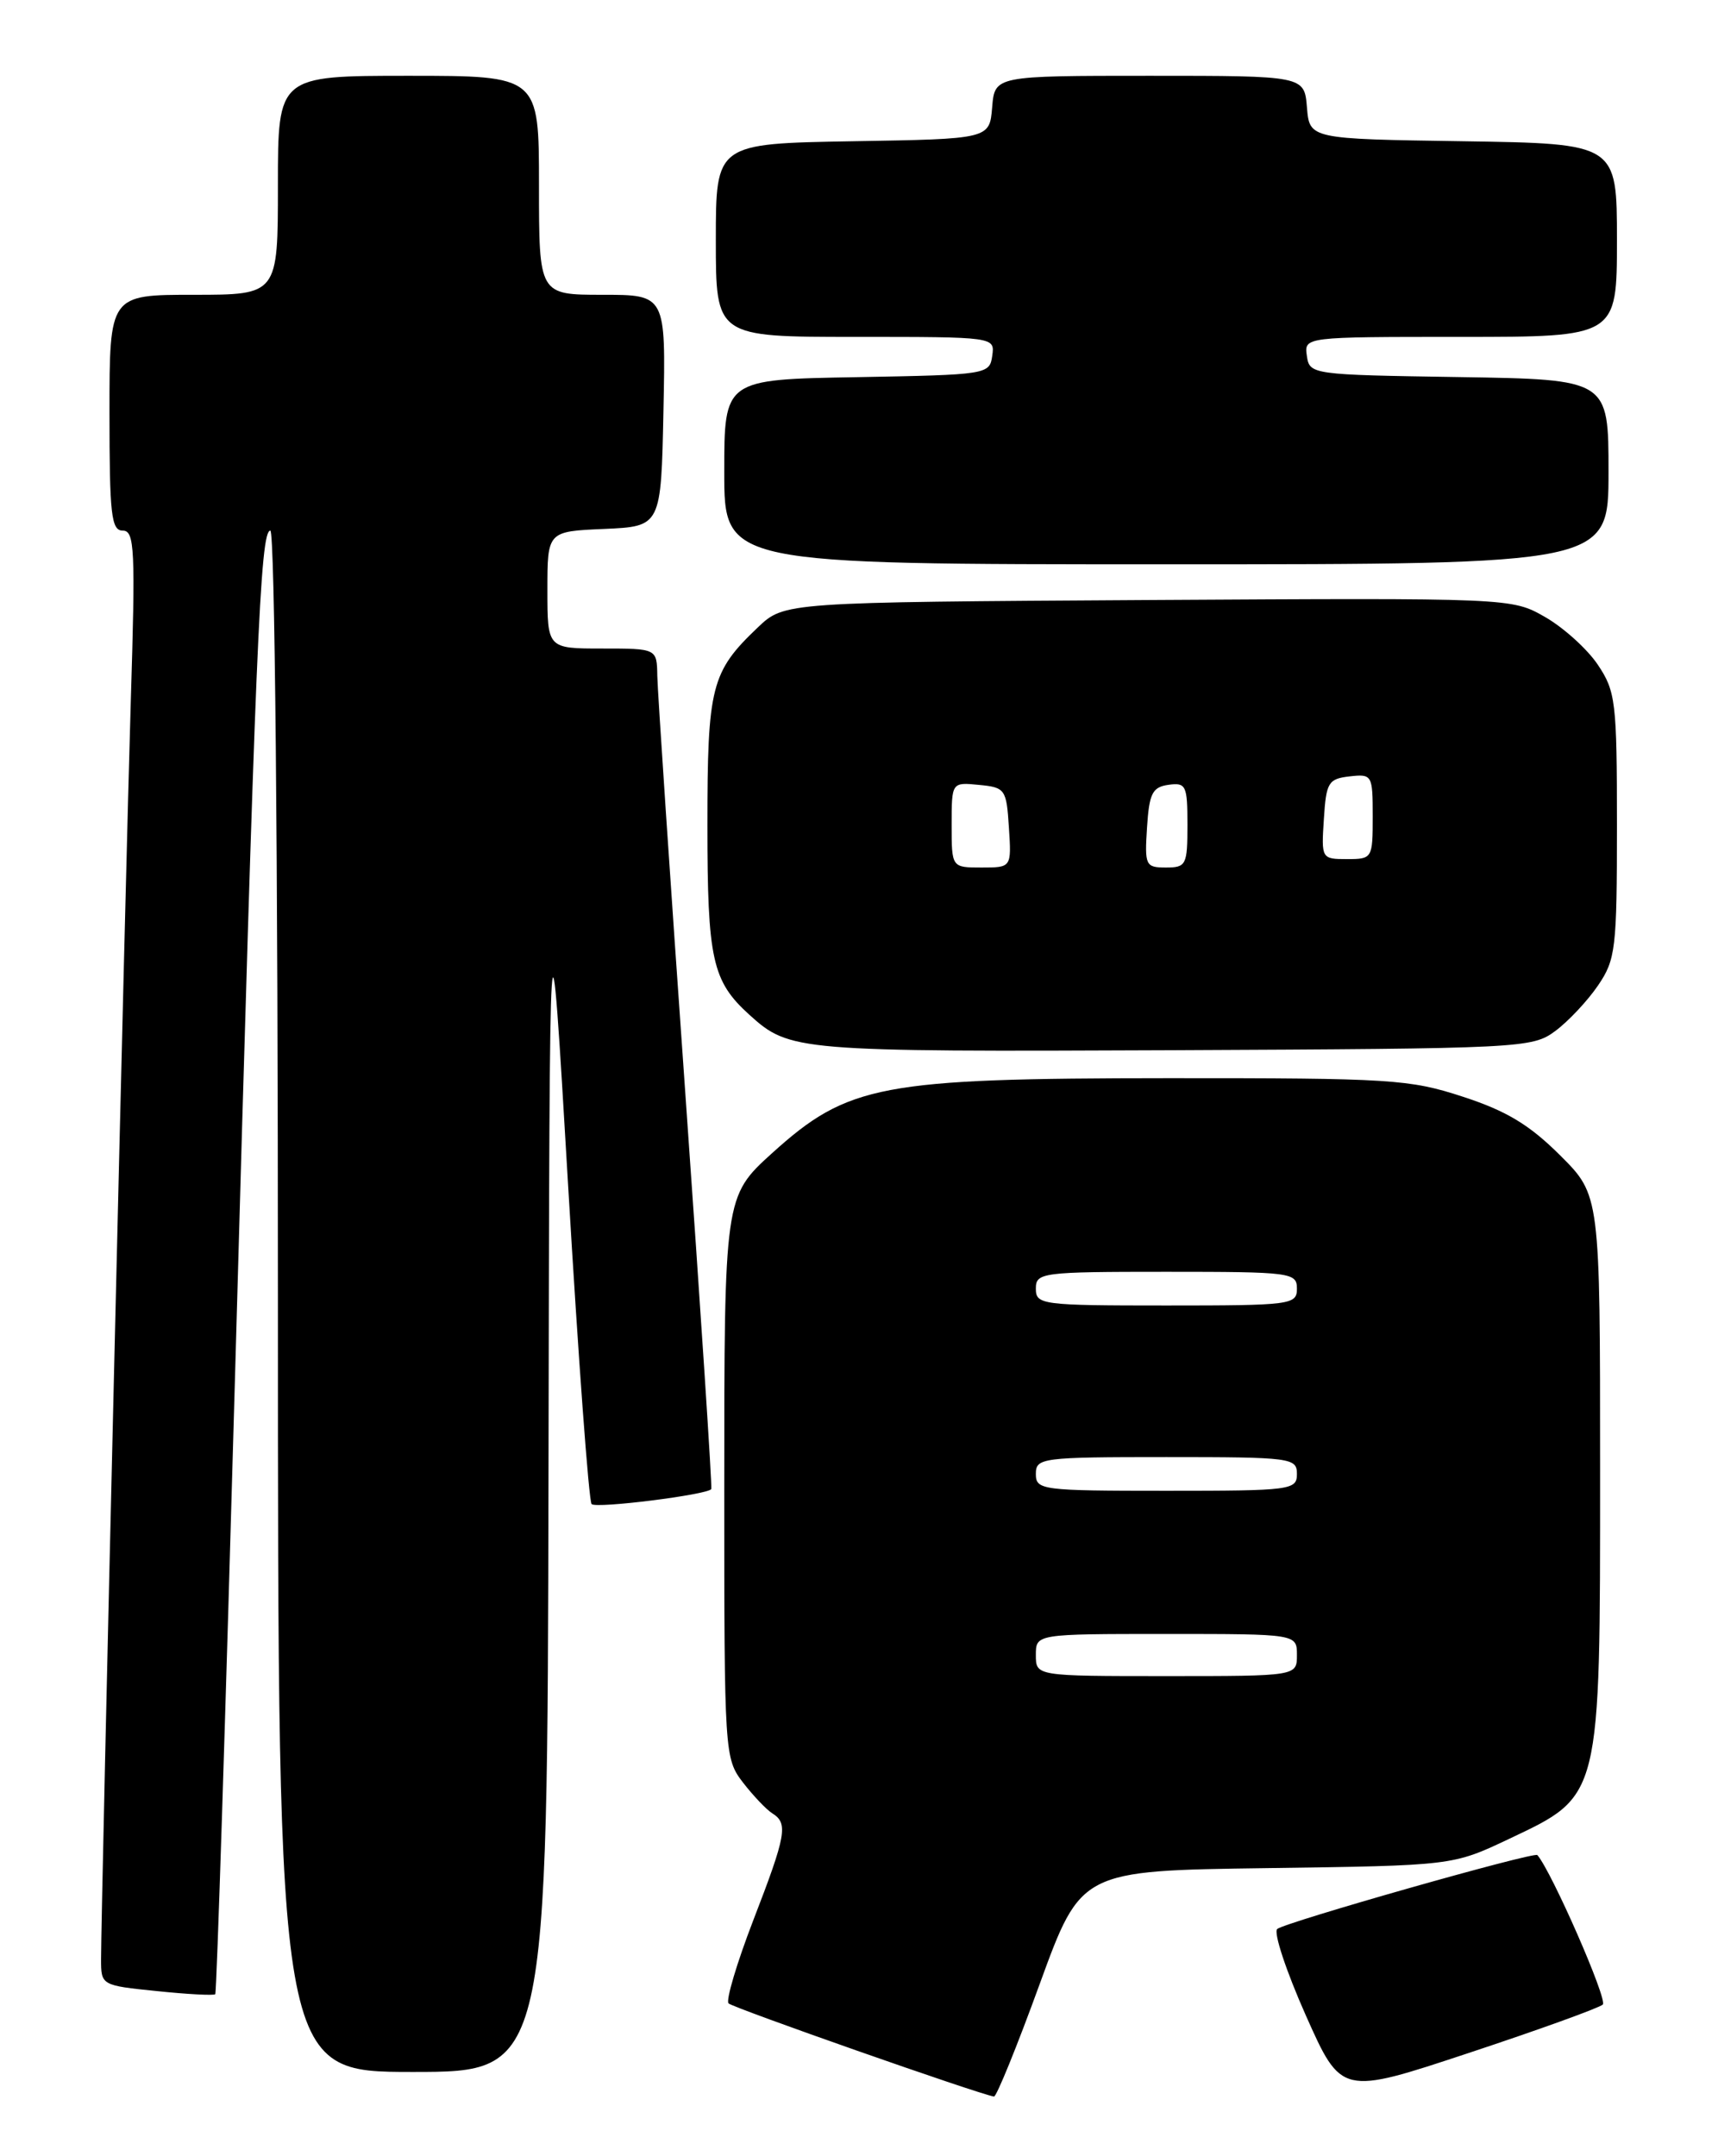 <?xml version="1.0" encoding="UTF-8" standalone="no"?>
<!DOCTYPE svg PUBLIC "-//W3C//DTD SVG 1.1//EN" "http://www.w3.org/Graphics/SVG/1.1/DTD/svg11.dtd" >
<svg xmlns="http://www.w3.org/2000/svg" xmlns:xlink="http://www.w3.org/1999/xlink" version="1.1" viewBox="0 0 204 256">
 <g >
 <path fill="currentColor"
d=" M 123.46 235.55 C 128.36 222.10 128.36 222.10 150.43 221.80 C 172.50 221.50 172.50 221.50 179.19 218.33 C 190.14 213.14 190.00 213.71 190.00 174.49 C 190.00 141.90 190.00 141.90 185.25 137.17 C 181.63 133.56 178.89 131.90 173.73 130.22 C 167.38 128.14 165.19 128.00 138.73 128.01 C 104.55 128.03 100.70 128.76 91.66 136.93 C 86.03 142.03 86.00 142.21 86.00 176.82 C 86.00 208.22 86.04 208.78 88.21 211.62 C 89.43 213.20 91.01 214.86 91.71 215.30 C 93.61 216.48 93.36 217.87 89.44 228.01 C 87.49 233.07 86.17 237.51 86.51 237.86 C 87.03 238.39 116.32 248.67 118.03 248.92 C 118.32 248.96 120.77 242.95 123.46 235.55 Z  M 190.32 238.00 C 190.93 237.45 184.25 222.21 182.55 220.25 C 182.18 219.82 152.55 228.24 151.66 229.03 C 151.20 229.44 152.73 234.05 155.05 239.27 C 159.28 248.76 159.28 248.76 174.39 243.75 C 182.70 241.00 189.87 238.41 190.32 238.00 Z  M 65.13 174.75 C 65.26 103.50 65.26 103.50 67.46 140.74 C 68.67 161.23 69.92 178.26 70.25 178.58 C 70.80 179.13 83.95 177.48 84.46 176.80 C 84.58 176.63 83.20 155.57 81.39 130.00 C 79.58 104.42 78.08 82.04 78.05 80.25 C 78.00 77.00 78.00 77.00 71.50 77.00 C 65.00 77.00 65.00 77.00 65.00 70.05 C 65.00 63.09 65.00 63.09 71.75 62.80 C 78.50 62.50 78.50 62.50 78.78 48.75 C 79.06 35.00 79.06 35.00 71.53 35.00 C 64.00 35.00 64.00 35.00 64.00 22.00 C 64.00 9.00 64.00 9.00 48.50 9.00 C 33.00 9.00 33.00 9.00 33.00 22.00 C 33.00 35.00 33.00 35.00 23.00 35.00 C 13.00 35.00 13.00 35.00 13.00 49.00 C 13.00 61.10 13.21 63.00 14.58 63.00 C 15.99 63.00 16.09 65.19 15.53 83.25 C 14.93 102.75 12.01 226.24 12.00 232.61 C 12.00 235.71 12.02 235.73 18.63 236.40 C 22.27 236.78 25.39 236.94 25.56 236.77 C 25.73 236.61 26.79 203.40 27.92 162.98 C 30.34 76.50 30.90 63.00 32.10 63.00 C 32.63 63.00 33.00 101.13 33.00 154.50 C 33.00 246.00 33.00 246.00 49.00 246.00 C 65.00 246.00 65.00 246.00 65.13 174.75 Z  M 184.68 122.41 C 186.23 121.26 188.51 118.83 189.75 117.01 C 191.85 113.93 192.00 112.64 192.00 98.00 C 192.00 83.31 191.85 82.08 189.72 78.91 C 188.47 77.05 185.65 74.51 183.47 73.26 C 179.50 70.99 179.50 70.99 136.31 71.24 C 93.13 71.50 93.13 71.50 89.98 74.50 C 84.44 79.77 84.00 81.50 84.00 98.00 C 84.00 113.93 84.57 116.49 88.99 120.49 C 93.76 124.81 94.60 124.88 139.18 124.69 C 180.77 124.50 181.93 124.45 184.68 122.41 Z  M 191.00 56.02 C 191.00 45.05 191.00 45.05 173.25 44.77 C 155.70 44.50 155.50 44.47 155.18 42.25 C 154.86 40.00 154.86 40.00 173.43 40.00 C 192.00 40.00 192.00 40.00 192.00 28.52 C 192.00 17.05 192.00 17.05 173.75 16.77 C 155.50 16.50 155.50 16.50 155.19 12.75 C 154.88 9.00 154.88 9.00 136.50 9.00 C 118.12 9.00 118.12 9.00 117.81 12.75 C 117.50 16.50 117.50 16.50 101.25 16.77 C 85.00 17.05 85.00 17.05 85.00 28.52 C 85.00 40.00 85.00 40.00 101.57 40.00 C 118.14 40.00 118.14 40.00 117.82 42.25 C 117.51 44.46 117.23 44.50 101.75 44.78 C 86.00 45.05 86.00 45.05 86.00 56.03 C 86.00 67.00 86.00 67.00 138.50 67.00 C 191.00 67.00 191.00 67.00 191.00 56.02 Z  M 123.00 196.50 C 123.00 194.00 123.00 194.00 138.50 194.00 C 154.00 194.00 154.00 194.00 154.00 196.50 C 154.00 199.00 154.00 199.00 138.50 199.00 C 123.00 199.00 123.00 199.00 123.00 196.50 Z  M 123.00 175.00 C 123.00 173.09 123.67 173.00 138.50 173.00 C 153.33 173.00 154.00 173.09 154.00 175.00 C 154.00 176.91 153.33 177.00 138.50 177.00 C 123.67 177.00 123.00 176.91 123.00 175.00 Z  M 123.00 153.00 C 123.00 151.09 123.67 151.00 138.50 151.00 C 153.33 151.00 154.00 151.09 154.00 153.00 C 154.00 154.91 153.33 155.00 138.50 155.00 C 123.67 155.00 123.00 154.91 123.00 153.00 Z  M 113.00 97.94 C 113.00 92.87 113.00 92.87 116.25 93.19 C 119.37 93.49 119.51 93.70 119.80 98.25 C 120.11 103.00 120.11 103.00 116.55 103.00 C 113.00 103.00 113.00 103.00 113.00 97.94 Z  M 136.20 98.25 C 136.46 94.20 136.83 93.45 138.75 93.18 C 140.83 92.89 141.00 93.25 141.00 97.93 C 141.00 102.70 140.85 103.00 138.45 103.00 C 136.02 103.00 135.91 102.76 136.20 98.25 Z  M 157.20 97.25 C 157.47 92.90 157.73 92.47 160.25 92.18 C 162.93 91.88 163.00 92.00 163.00 96.93 C 163.00 101.92 162.95 102.00 159.95 102.00 C 156.92 102.00 156.89 101.95 157.20 97.25 Z "/>
</g>
</svg>